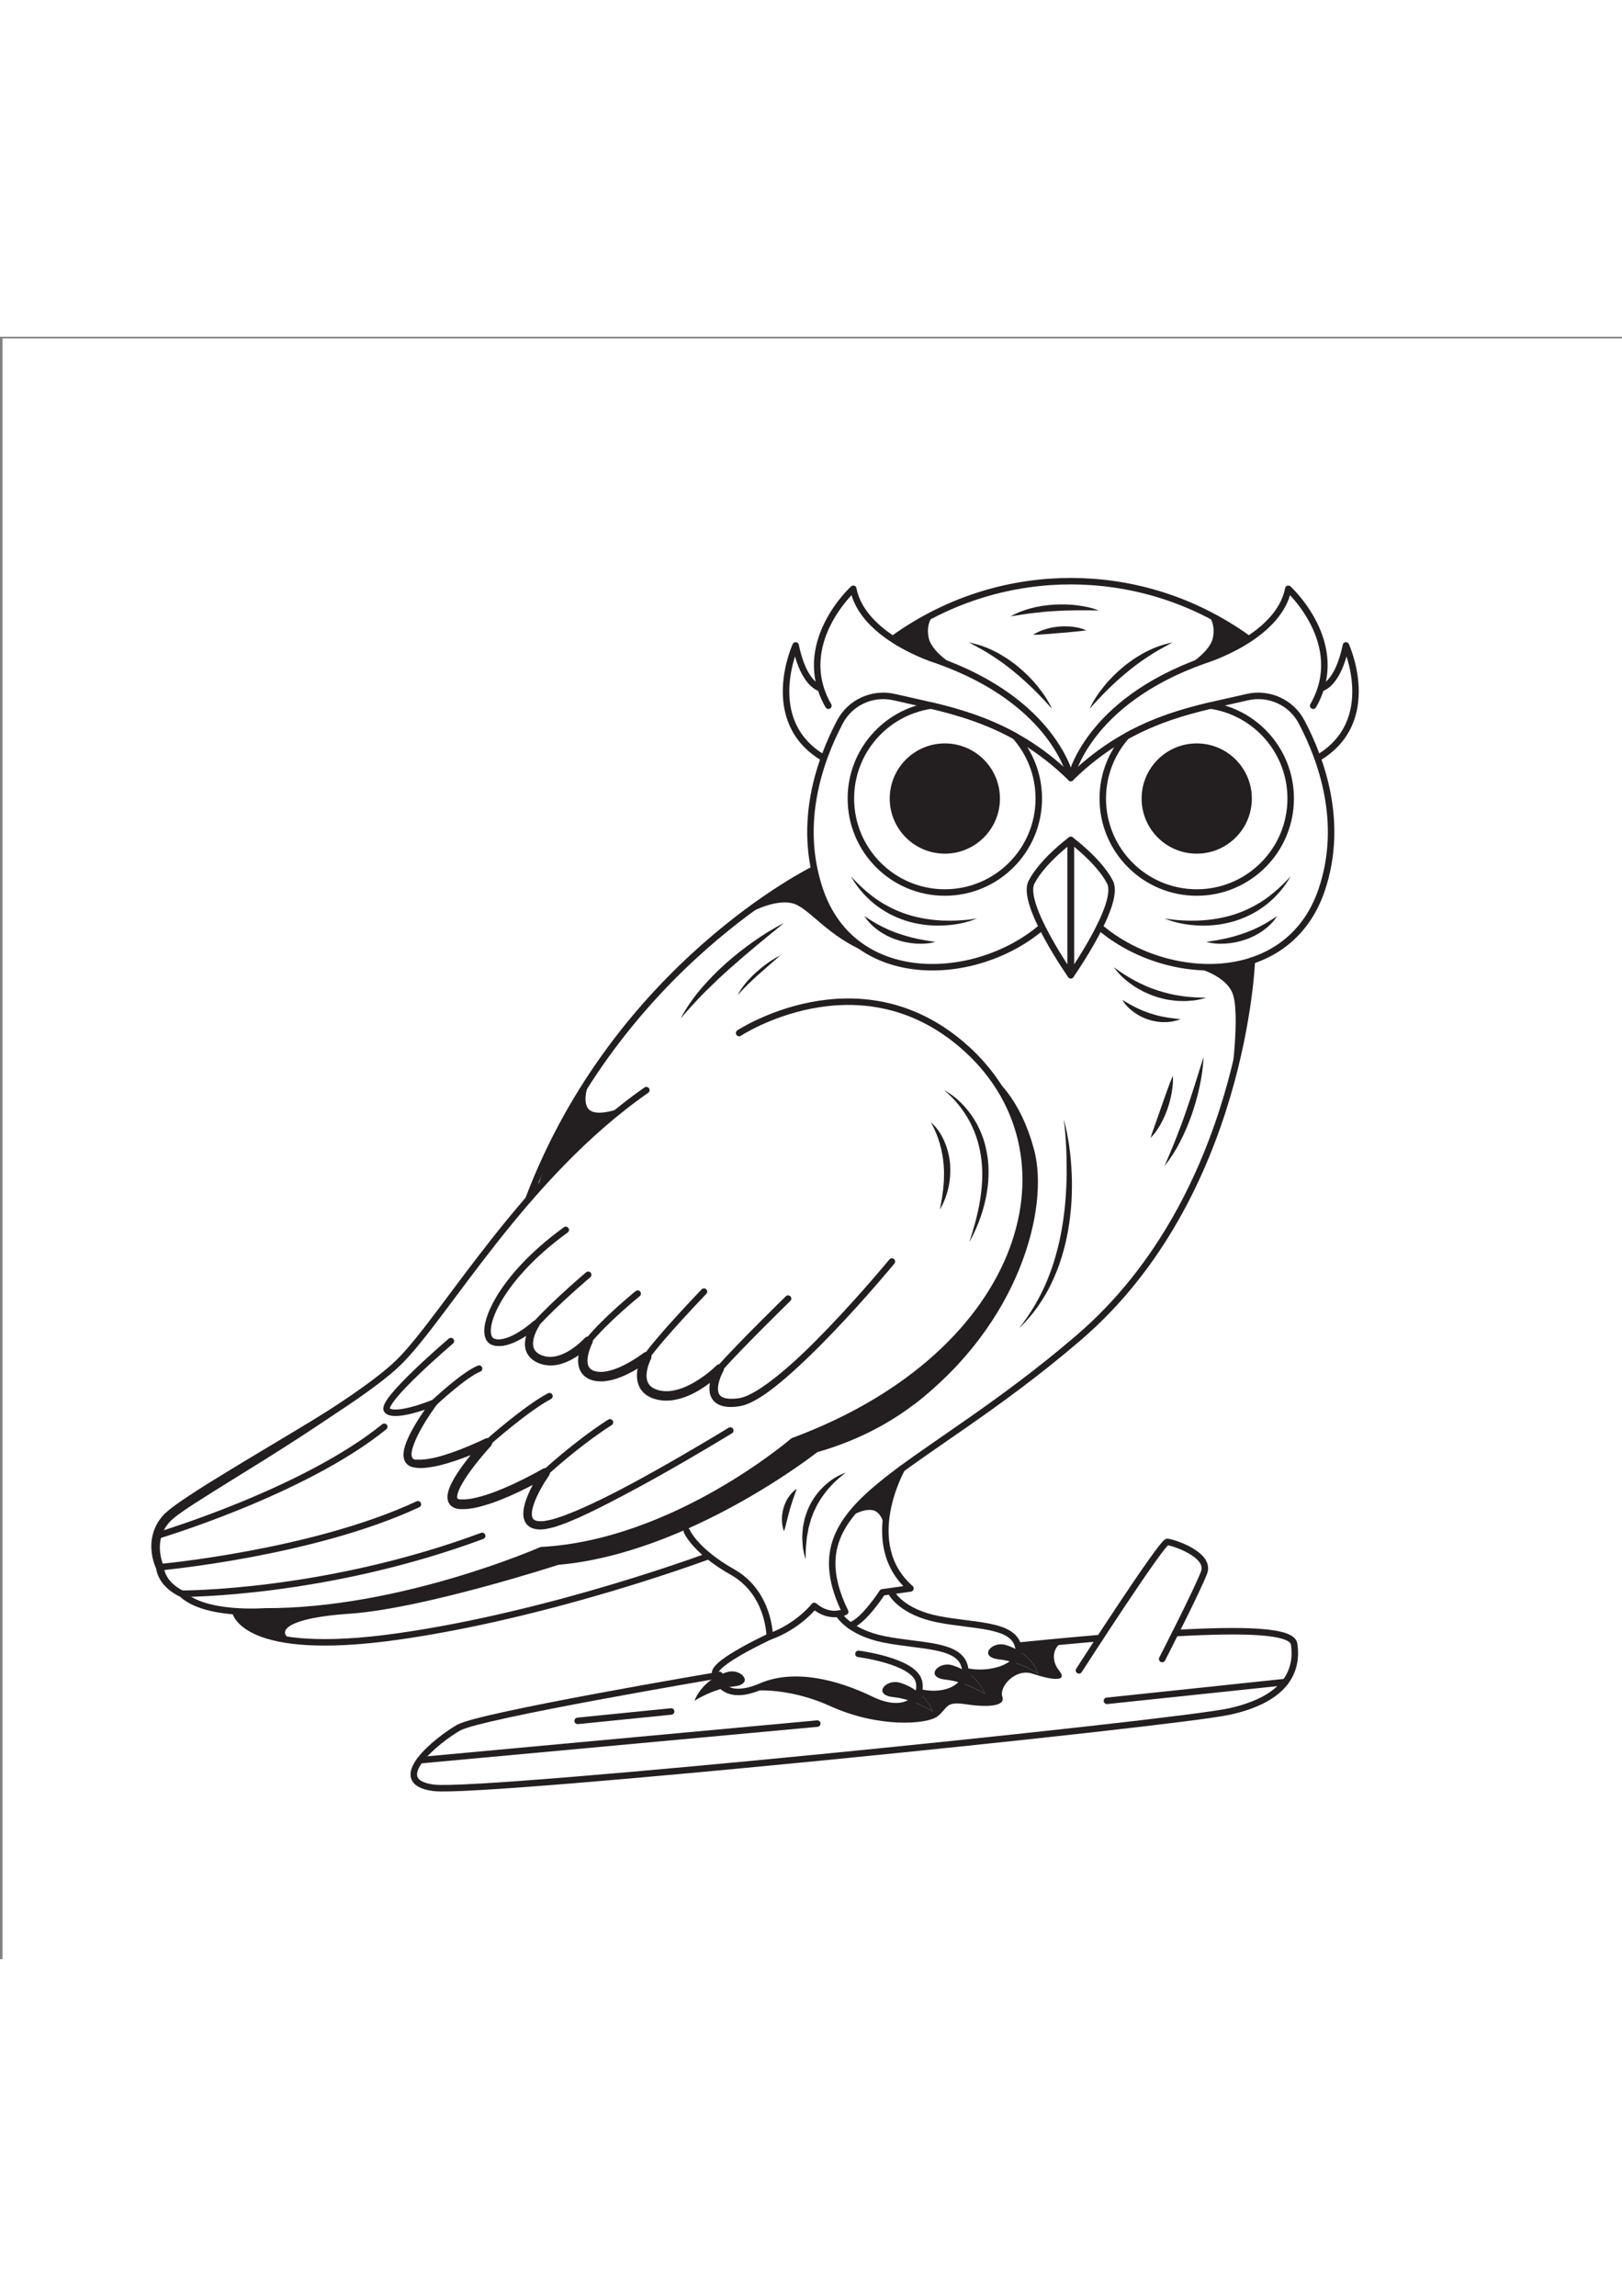 <?xml version="1.0" encoding="utf-8"?>
<!-- Generator: Adobe Illustrator 27.5.0, SVG Export Plug-In . SVG Version: 6.00 Build 0)  -->
<svg xmlns="http://www.w3.org/2000/svg" xmlns:xlink="http://www.w3.org/1999/xlink" viewBox="0 0 500 500" width="595" height="842" preserveAspectRatio="xMidYMid meet" data-scaled="true">
<rect x="0" y="0" width="500" height="500" fill="#808080" stroke="none"/>
<g id="BACKGROUND">
	<rect x="0.766" y="0.511" style="fill:#FFFFFF;" width="500" height="500"/>
</g>
<g id="OBJECTS">
	<g>
		<g>
			<g>
				<g>
					<g>
						<path style="fill:#231F20;" d="M358.962,179.275c3.615,0.604,7.234,0.789,10.812,0.638c3.575-0.181,7.11-0.747,10.488-1.811
							c3.384-1.052,6.58-2.634,9.535-4.628c2.93-2.034,5.589-4.485,8.069-7.193c-1.805,3.196-4.242,6.074-7.136,8.443
							c-1.455,1.175-3.033,2.2-4.679,3.106c-1.666,0.867-3.406,1.591-5.191,2.179c-3.596,1.092-7.356,1.597-11.077,1.459
							C366.073,181.328,362.366,180.68,358.962,179.275z"/>
					</g>
					<g>
						<path style="fill:#231F20;" d="M371.851,186.505c2.017-0.283,3.957-0.618,5.872-1.033c1.912-0.42,3.776-0.961,5.598-1.596
							c0.924-0.289,1.799-0.691,2.705-1.033c0.872-0.409,1.77-0.784,2.618-1.255c1.758-0.858,3.358-1.973,5.107-3.046
							c-1.158,1.663-2.581,3.207-4.285,4.373c-0.804,0.662-1.744,1.101-2.631,1.64c-0.934,0.44-1.871,0.891-2.855,1.209
							c-1.951,0.684-3.989,1.104-6.037,1.247C375.9,187.15,373.825,187.05,371.851,186.505z"/>
					</g>
				</g>
				<g>
					<g>
						<path style="fill:none;stroke:#231F20;stroke-width:2;stroke-linejoin:round;stroke-miterlimit:10;" d="M321.204,181.907
							c-20.285,17.366-58.166,19.007-68.467-11.434c-7.035-20.791,0.158-40.286,6.176-51.747c3.203-6.099,10.148-9.224,16.853-7.637
							c15.309,3.623,35.396,6.276,54.314,24.873c18.917-18.597,39.004-21.25,54.314-24.873c6.704-1.586,13.649,1.538,16.853,7.637
							c6.019,11.461,13.211,30.956,6.176,51.747c-10.301,30.442-48.182,28.801-68.467,11.434"/>
						<path style="fill:none;stroke:#231F20;stroke-width:2;stroke-linejoin:round;stroke-miterlimit:10;" d="M275.179,93.205
							c17.983-13.007,37.564-17.874,54.902-17.874s36.919,4.868,54.902,17.874"/>
						<g>
							
								<path style="fill:none;stroke:#231F20;stroke-width:2;stroke-linecap:round;stroke-linejoin:round;stroke-miterlimit:10;" d="
								M330.08,135.961c0,0,4.777-23.383,41.15-36.238c0,0,22.966-6.95,25.9-22.039c0,0,18.638,16.949,7.671,36.036"/>
							<path style="fill:none;stroke:#231F20;stroke-width:2;stroke-linejoin:round;stroke-miterlimit:10;" d="M397.867,142.319
								c0,15.996-12.967,28.963-28.963,28.963c-15.996,0-28.963-12.967-28.963-28.963c0-7.387,2.77-14.124,7.321-19.24
								c8.943-4.945,17.75-7.509,25.811-9.421C387.093,115.68,397.867,127.739,397.867,142.319z"/>
							<circle style="fill:#231F20;" cx="368.904" cy="142.319" r="16.989"/>
							<path style="fill:none;stroke:#231F20;stroke-width:2;stroke-linejoin:round;stroke-miterlimit:10;" d="M406.357,108.512
								c0,0,5.706,0.136,8.535-13.381c0,0,10.766,23.421-8.759,34.774"/>
						</g>
						<g>
							
								<path style="fill:none;stroke:#231F20;stroke-width:2;stroke-linecap:round;stroke-linejoin:round;stroke-miterlimit:10;" d="
								M330.08,135.961c0,0-4.777-23.383-41.15-36.238c0,0-22.966-6.95-25.9-22.039c0,0-18.638,16.949-7.671,36.036"/>
							<path style="fill:none;stroke:#231F20;stroke-width:2;stroke-linejoin:round;stroke-miterlimit:10;" d="M262.293,142.319
								c0,15.996,12.967,28.963,28.963,28.963c15.996,0,28.963-12.967,28.963-28.963c0-7.387-2.77-14.124-7.321-19.24
								c-8.943-4.945-17.75-7.509-25.811-9.421C273.068,115.68,262.293,127.739,262.293,142.319z"/>
							<circle style="fill:#231F20;" cx="291.257" cy="142.319" r="16.989"/>
							<path style="fill:none;stroke:#231F20;stroke-width:2;stroke-linejoin:round;stroke-miterlimit:10;" d="M253.804,108.512
								c0,0-5.706,0.136-8.535-13.381c0,0-10.766,23.421,8.759,34.774"/>
						</g>
						<g>
							<path style="fill:none;stroke:#231F20;stroke-width:2;stroke-linejoin:round;stroke-miterlimit:10;" d="M330.08,155.089
								c0,0,8.733,6.435,12.104,13.023c3.371,6.588-12.104,28.651-12.104,28.651V155.089z"/>
							<path style="fill:none;stroke:#231F20;stroke-width:2;stroke-linejoin:round;stroke-miterlimit:10;" d="M330.08,155.089
								c0,0-8.733,6.435-12.104,13.023c-3.371,6.588,12.104,28.651,12.104,28.651V155.089z"/>
						</g>
					</g>
					<g>
						<g>
							<path style="fill:#231F20;" d="M338.692,84.346c-2.328-0.031-4.604-0.053-6.877-0.035c-2.27,0.029-4.529,0.085-6.779,0.244
								c-2.254,0.109-4.497,0.341-6.743,0.617c-2.258,0.244-4.48,0.68-6.798,0.994c2.046-1.102,4.236-1.983,6.505-2.527
								c1.123-0.343,2.283-0.483,3.43-0.719c1.159-0.141,2.319-0.295,3.485-0.361c2.332-0.124,4.672-0.095,6.986,0.199
								C334.212,83.036,336.513,83.501,338.692,84.346z"/>
						</g>
						<g>
							<path style="fill:#231F20;" d="M334.857,90.49c-2.828,0.389-5.487,0.567-8.178,0.819l-4.04,0.332
								c-1.361,0.094-2.72,0.229-4.167,0.21c1.207-0.778,2.519-1.352,3.877-1.743c1.354-0.415,2.753-0.671,4.161-0.791
								c1.408-0.129,2.83-0.091,4.235,0.077C332.146,89.566,333.549,89.871,334.857,90.49z"/>
						</g>
					</g>
					<g>
						<path style="fill:#231F20;" d="M335.882,114.663c1.167-2.558,2.765-4.903,4.546-7.079c1.775-2.19,3.811-4.163,5.986-5.966
							c1.087-0.903,2.252-1.709,3.409-2.521c0.597-0.38,1.211-0.732,1.815-1.099l0.91-0.541l0.954-0.467
							c2.493-1.328,5.215-2.204,7.947-2.784c-2.459,1.368-4.9,2.601-7.172,4.138c-2.29,1.487-4.512,3.067-6.598,4.821
							c-2.121,1.709-4.143,3.548-6.102,5.467C339.623,110.561,337.739,112.565,335.882,114.663z"/>
					</g>
					<g>
						<path style="fill:#231F20;" d="M324.279,114.663c-1.857-2.098-3.742-4.102-5.695-6.031c-1.96-1.919-3.981-3.758-6.102-5.467
							c-2.087-1.754-4.308-3.334-6.598-4.821c-2.273-1.537-4.713-2.77-7.172-4.138c2.732,0.58,5.454,1.456,7.947,2.784l0.954,0.467
							l0.91,0.541c0.604,0.366,1.219,0.719,1.815,1.099c1.157,0.811,2.321,1.617,3.409,2.521c2.175,1.804,4.211,3.777,5.986,5.966
							C321.514,109.76,323.112,112.105,324.279,114.663z"/>
					</g>
				</g>
				<g>
					<g>
						<path style="fill:#231F20;" d="M301.198,179.275c-3.404,1.406-7.11,2.053-10.822,2.193c-3.722,0.138-7.482-0.367-11.077-1.459
							c-1.785-0.588-3.525-1.312-5.191-2.179c-1.646-0.906-3.224-1.931-4.679-3.106c-2.893-2.369-5.33-5.247-7.136-8.443
							c2.481,2.707,5.139,5.159,8.069,7.193c2.955,1.994,6.151,3.576,9.535,4.628c3.378,1.064,6.913,1.63,10.488,1.811
							C293.964,180.064,297.583,179.878,301.198,179.275z"/>
					</g>
					<g>
						<path style="fill:#231F20;" d="M288.31,186.505c-1.974,0.545-4.049,0.645-6.092,0.506c-2.048-0.143-4.086-0.563-6.037-1.247
							c-0.985-0.318-1.921-0.769-2.855-1.209c-0.886-0.539-1.827-0.978-2.631-1.64c-1.704-1.166-3.127-2.71-4.285-4.373
							c1.749,1.074,3.349,2.189,5.107,3.046c0.848,0.471,1.746,0.846,2.618,1.255c0.906,0.342,1.781,0.744,2.705,1.033
							c1.822,0.635,3.686,1.176,5.598,1.596C284.352,185.887,286.293,186.222,288.31,186.505z"/>
					</g>
				</g>
				<path style="fill:none;stroke:#231F20;stroke-width:2;stroke-linejoin:round;stroke-miterlimit:10;" d="M251.004,164.08
					c0,0-60.88,29.702-88.124,101.795"/>
				<path style="fill:none;stroke:#231F20;stroke-width:2;stroke-linecap:round;stroke-linejoin:round;stroke-miterlimit:10;" d="
					M227.848,214.588c0,0,36.466-23.996,68.74,3.668c37.96,32.537,20.853,95.042-52.079,122.076c0,0-36.466,31.436-77.647,33.637
					c0,0-43.382,19.071-85.296,18.862c0,0-18.442,1.467-25.568-5.449c0,0-6.078-2.515-6.706-8.173c0,0-4.191-8.593,2.305-15.299
					c6.497-6.706,56.794-33.637,71.255-47.783c14.461-14.146,38.51-57.54,76.389-83.934"/>
				<g>
					<path style="fill:#231F20;" d="M81.565,392.83c-2.217,0.26-4.455,0.394-6.696,0.404c-2.242,0.023-4.492-0.079-6.733-0.357
						c-2.239-0.271-4.491-0.653-6.67-1.409c-2.171-0.74-4.335-1.74-6.159-3.376l0.311,0.205c-0.983-0.408-1.795-0.885-2.62-1.455
						c-0.811-0.567-1.571-1.221-2.258-1.965c-0.697-0.734-1.273-1.604-1.744-2.531c-0.486-0.928-0.743-1.966-0.918-3.004l0.116,0.4
						c-1.026-2.191-1.467-4.395-1.545-6.74c-0.036-2.321,0.475-4.711,1.579-6.816c0.549-1.051,1.235-2.025,2.017-2.9
						c0.355-0.48,0.836-0.806,1.259-1.205c0.436-0.372,0.873-0.794,1.314-1.092c0.882-0.64,1.756-1.313,2.646-1.924l2.677-1.81
						c3.584-2.364,7.207-4.634,10.859-6.845c3.649-2.217,7.285-4.445,10.95-6.623c7.313-4.382,14.634-8.736,21.873-13.213
						c7.21-4.519,14.456-8.997,21.029-14.45c-1.517,1.492-2.991,3.066-4.649,4.417c-0.814,0.693-1.607,1.419-2.442,2.088
						l-2.52,1.988c-3.366,2.646-6.854,5.124-10.362,7.57c-7.034,4.863-14.234,9.462-21.464,13.994
						c-7.234,4.517-14.524,8.961-21.657,13.535l-2.637,1.752c-0.872,0.589-1.692,1.213-2.542,1.816
						c-0.447,0.298-0.772,0.627-1.152,0.941c-0.354,0.328-0.777,0.603-1.063,0.984c-0.656,0.699-1.224,1.466-1.682,2.293
						c-0.917,1.653-1.381,3.544-1.403,5.483c0.005,0.971,0.099,1.948,0.285,2.915c0.193,0.947,0.48,1.961,0.824,2.771l0.014,0.033
						c0.05,0.118,0.084,0.247,0.102,0.368c0.11,0.776,0.253,1.558,0.601,2.281c0.335,0.722,0.749,1.429,1.3,2.053
						c0.538,0.63,1.156,1.211,1.834,1.727c0.667,0.506,1.438,0.989,2.137,1.331l0.082,0.04c0.087,0.042,0.165,0.1,0.23,0.165
						c1.437,1.443,3.336,2.483,5.329,3.283c2.001,0.806,4.136,1.355,6.298,1.765c2.163,0.413,4.365,0.691,6.578,0.866
						C77.107,392.746,79.334,392.867,81.565,392.83z"/>
				</g>
				<path style="fill:none;stroke:#231F20;stroke-width:2;stroke-linecap:round;stroke-linejoin:round;stroke-miterlimit:10;" d="
					M385.893,192.277c0,0-2.542,72.504-53.259,116.095s-88.859,50.139-72.093,84.588c0,0-4.613,2.385-9.537-1.807
					c0,0-4.924,6.287-13.726,9.431c0,0,0-13.413-11.527-19.909c-11.527-6.497-14.041-12.574-14.041-12.574"/>
				<path style="fill:none;stroke:#231F20;stroke-width:2;stroke-linecap:round;stroke-linejoin:round;stroke-miterlimit:10;" d="
					M218.437,375.759c0,0-48.432,18.119-95.9,24.826s-49.983-7.624-49.983-7.624"/>
				<g>
					<path style="fill:none;stroke:#231F20;stroke-width:2;stroke-linecap:round;stroke-linejoin:round;stroke-miterlimit:10;" d="
						M258.441,393.551c0,0,3.043,5.724,14.203,7.924s22.791,1.415,24.677,8.173c1.886,6.759-6.287,9.902-13.517,8.173"/>
					<path style="fill:none;stroke:#231F20;stroke-width:2;stroke-linecap:round;stroke-linejoin:round;stroke-miterlimit:10;" d="
						M264.628,405.92c0,0,16.661,2.104,18.547,8.234c1.618,5.258-3.93,11.055-14.618,5.868c-10.688-5.187-23.734-8.488-33.951-4.087
						c-10.217,4.401-13.36-0.629-14.146-3.93s16.818-11.422,16.818-11.422"/>
					<path style="fill:#231F20;" d="M277.41,414.821c0,0,7.261,1.771,10.095,8.855c0,0-5.579-3.719-12.132-4.428
						C268.821,418.54,273.071,413.493,277.41,414.821z"/>
					<path style="fill:#231F20;" d="M293.521,409.434c0,0,7.261,1.771,10.095,8.855c0,0-5.579-3.719-12.132-4.428
						C284.932,413.153,289.182,408.105,293.521,409.434z"/>
					<path style="fill:#231F20;" d="M224.168,411.538c0,0-7.261,1.771-10.095,8.855c0,0,5.579-3.719,12.132-4.428
						C232.758,415.258,228.508,410.21,224.168,411.538z"/>
				</g>
				<g>
					<path style="fill:none;stroke:#231F20;stroke-width:2;stroke-linecap:round;stroke-linejoin:round;stroke-miterlimit:10;" d="
						M274.936,387.308c0,0,3.043,5.724,14.203,7.924c11.16,2.201,22.791,1.415,24.677,8.173c1.886,6.759-9.003,9.576-16.233,7.847"
						/>
					<path style="fill:#231F20;" d="M310.017,403.191c0,0,7.261,1.771,10.095,8.855c0,0-5.579-3.719-12.132-4.428
						S305.678,401.863,310.017,403.191z"/>
				</g>
				<path style="fill:none;stroke:#231F20;stroke-width:2;stroke-linecap:round;stroke-linejoin:round;stroke-miterlimit:10;" d="
					M278.019,348.875c0,0-13.076,23.05,2.642,36.882l-8.666,1.205c0,0-5.834,9.058-9.953,10.24"/>
				<path style="fill:none;stroke:#231F20;stroke-width:2;stroke-linecap:round;stroke-linejoin:round;stroke-miterlimit:10;" d="
					M55.998,387.381c0,0,44.01,0.21,92.631-17.814"/>
				<path style="fill:none;stroke:#231F20;stroke-width:2;stroke-linecap:round;stroke-linejoin:round;stroke-miterlimit:10;" d="
					M49.291,379.208c0,0,47.154-4.296,79.533-19.386"/>
				<path style="fill:none;stroke:#231F20;stroke-width:2;stroke-linecap:round;stroke-linejoin:round;stroke-miterlimit:10;" d="
					M48.392,369.515c0,0,45.224-13.465,70.059-33.584"/>
				<path style="fill:none;stroke:#231F20;stroke-width:2;stroke-linecap:round;stroke-linejoin:round;stroke-miterlimit:10;" d="
					M274.936,285.005c0,0-34.2,41.496-47.089,43.382c-12.889,1.886-6.019-10.374-6.019-10.374s-9.909,10.164-18.816,8.173
					c-8.907-1.991-3.668-11.841-3.668-11.841s-9.955,7.754-16.347,5.868c-6.392-1.886-1.677-10.688-1.677-10.688
					s-7.545,8.383-14.67,5.658c-7.126-2.724-1.467-10.898-1.467-10.898s-8.278,7.335-13.203,5.449s0.419-18.547,22.424-34.475"/>
				<path style="fill:none;stroke:#231F20;stroke-width:2;stroke-linecap:round;stroke-linejoin:round;stroke-miterlimit:10;" d="
					M242.937,296.431c0,0-14.866,14.509-21.108,21.582"/>
				<path style="fill:none;stroke:#231F20;stroke-width:2;stroke-linecap:round;stroke-linejoin:round;stroke-miterlimit:10;" d="
					M217.002,294.278c0,0-13.779,14.356-17.657,20.067"/>
				<path style="fill:none;stroke:#231F20;stroke-width:2;stroke-linecap:round;stroke-linejoin:round;stroke-miterlimit:10;" d="
					M196.569,294.907c0,0-9.902,8.016-15.246,14.618"/>
				<path style="fill:none;stroke:#231F20;stroke-width:2;stroke-linecap:round;stroke-linejoin:round;stroke-miterlimit:10;" d="
					M181.322,289.091c0,0-10.112,8.54-16.137,15.194"/>
				<path style="fill:none;stroke:#231F20;stroke-width:2;stroke-linecap:round;stroke-linejoin:round;stroke-miterlimit:10;" d="
					M225.123,337.083c0,0-44.639,27.454-57.004,29.131s0-16.137,0-16.137s-17.395,10.269-26.197,9.745
					c-8.802-0.524,8.368-18.966,8.368-18.966s-16.331,7.964-22.828,6.287c-6.497-1.677,6.287-18.56,6.287-18.56
					s-11.876,4.826-14.39,2.311c-2.515-2.515,19.63-21.37,19.63-21.37"/>
				<g>
					<path style="fill:#231F20;" d="M274.936,285.005c-4.176,5.368-8.558,10.573-13.042,15.694
						c-4.478,5.126-9.106,10.131-14.005,14.89c-2.449,2.38-4.957,4.711-7.614,6.894c-2.672,2.165-5.4,4.295-8.633,5.879
						c-0.399,0.204-0.807,0.397-1.249,0.549c-0.441,0.153-0.844,0.355-1.33,0.448c-0.967,0.258-1.829,0.374-2.747,0.436
						c-0.907,0.082-1.859,0.054-2.832-0.095c-0.965-0.156-2.016-0.486-2.922-1.218c-0.907-0.719-1.538-1.833-1.73-2.888
						c-0.216-1.061-0.168-2.074-0.019-3.017c0.33-1.9,0.956-3.552,1.826-5.231l2.168,1.62c-2.262,2.247-4.685,4.124-7.39,5.757
						c-2.695,1.591-5.73,2.856-9.07,3.136c-0.842-0.005-1.682,0.082-2.529-0.086c-0.422-0.067-0.848-0.099-1.265-0.202l-1.242-0.376
						c-0.415-0.095-0.817-0.356-1.222-0.548l-0.602-0.319l-0.559-0.44l-0.55-0.452c-0.171-0.165-0.315-0.366-0.471-0.551
						l-0.449-0.573c-0.123-0.207-0.226-0.426-0.336-0.64c-0.867-1.749-0.891-3.636-0.641-5.291c0.278-1.691,0.781-3.18,1.543-4.739
						l2.242,1.884c-2.149,1.613-4.343,2.959-6.732,4.132c-2.373,1.154-4.938,2.111-7.82,2.298c-1.449,0.026-2.983-0.141-4.438-0.873
						c-0.355-0.214-0.704-0.462-1.045-0.705c-0.324-0.274-0.603-0.623-0.889-0.945c-0.244-0.353-0.436-0.743-0.637-1.121
						c-0.127-0.391-0.263-0.79-0.354-1.183c-0.299-1.585-0.087-3.047,0.242-4.399c0.353-1.368,0.816-2.593,1.478-3.876l2.307,1.621
						c-1.863,1.941-3.882,3.492-6.217,4.775c-1.176,0.612-2.423,1.128-3.756,1.461c-0.33,0.089-0.68,0.126-1.02,0.189
						c-0.341,0.062-0.683,0.116-1.039,0.112l-1.056,0.03l-1.061-0.124c-0.356-0.026-0.702-0.109-1.044-0.221
						c-0.343-0.102-0.687-0.198-1.025-0.311c-0.646-0.334-1.317-0.56-1.911-1.069c-1.23-0.859-2.182-2.367-2.362-3.893
						c-0.21-1.522,0.089-2.937,0.526-4.213c0.463-1.29,1.03-2.433,1.809-3.592l1.739,1.542c-1.994,1.658-4.061,3.08-6.375,4.256
						c-1.147,0.588-2.377,1.075-3.697,1.381c-1.306,0.294-2.789,0.418-4.232-0.139c-0.822-0.301-1.501-1.018-1.816-1.746
						c-0.326-0.731-0.452-1.474-0.461-2.168c-0.04-1.402,0.267-2.686,0.632-3.924c0.774-2.463,1.942-4.718,3.261-6.851
						c2.688-4.242,5.99-8.007,9.569-11.436c1.794-1.712,3.657-3.346,5.585-4.896c1.944-1.531,3.942-2.985,5.978-4.38
						c-3.892,3.034-7.606,6.288-11,9.837c-3.384,3.55-6.46,7.411-8.869,11.628c-1.192,2.104-2.242,4.304-2.87,6.577
						c-0.297,1.128-0.517,2.295-0.444,3.365c0.058,1.084,0.453,1.963,1.128,2.154c0.899,0.322,1.99,0.225,3.059-0.043
						c1.074-0.277,2.152-0.721,3.184-1.285c2.062-1.103,4.054-2.545,5.814-4.083c0.487-0.426,1.227-0.376,1.652,0.111
						c0.347,0.397,0.378,0.962,0.114,1.388l-0.027,0.043c-1.147,1.843-2.082,4.215-1.773,6.088c0.152,0.927,0.624,1.66,1.409,2.208
						c0.341,0.317,0.874,0.471,1.314,0.71l0.748,0.208c0.246,0.083,0.498,0.142,0.761,0.151l0.775,0.085l0.791-0.039
						c0.263,0.005,0.528-0.044,0.793-0.098c0.265-0.056,0.531-0.079,0.794-0.157c1.057-0.282,2.095-0.724,3.098-1.263
						c1.974-1.108,3.884-2.631,5.408-4.27c0.535-0.576,1.435-0.608,2.011-0.073c0.468,0.435,0.577,1.111,0.315,1.658l-0.018,0.036
						c-0.961,1.998-1.747,4.493-1.384,6.357c0.18,0.928,0.659,1.519,1.44,1.949c0.833,0.409,1.878,0.546,2.951,0.525
						c2.193-0.149,4.489-0.958,6.648-2.036c2.16-1.061,4.288-2.406,6.196-3.827c0.666-0.496,1.609-0.358,2.105,0.308
						c0.349,0.468,0.384,1.073,0.143,1.563l-0.007,0.013c-1.144,2.317-1.882,5.376-0.901,7.312c0.462,0.964,1.378,1.643,2.548,2.082
						l0.914,0.283c0.31,0.08,0.64,0.096,0.959,0.152c0.634,0.145,1.307,0.059,1.965,0.079c2.669-0.206,5.353-1.268,7.823-2.701
						c2.464-1.43,4.849-3.234,6.878-5.195l0.015-0.014c0.543-0.525,1.409-0.51,1.933,0.033c0.425,0.439,0.495,1.091,0.22,1.601
						c-0.715,1.322-1.326,2.882-1.586,4.331c-0.129,0.729-0.151,1.442-0.036,2.05c0.11,0.619,0.387,1.061,0.794,1.416
						c0.838,0.726,2.442,0.901,3.978,0.824c0.779-0.029,1.607-0.132,2.286-0.304c0.356-0.048,0.725-0.225,1.089-0.34
						c0.367-0.113,0.73-0.275,1.092-0.451c2.919-1.337,5.659-3.344,8.3-5.391c2.636-2.079,5.193-4.288,7.693-6.565
						c2.499-2.279,4.941-4.627,7.346-7.016c2.419-2.375,4.799-4.794,7.151-7.242C265.824,295.091,270.411,290.078,274.936,285.005z"
						/>
				</g>
				<g>
					<path style="fill:#231F20;" d="M225.123,337.083c-5.975,3.94-12.071,7.69-18.2,11.389c-6.128,3.705-12.35,7.255-18.691,10.618
						c-3.167,1.689-6.399,3.264-9.672,4.78l-2.499,1.066c-0.833,0.355-1.662,0.718-2.539,1.005
						c-0.872,0.297-1.717,0.632-2.613,0.896c-0.93,0.214-1.847,0.462-2.795,0.638c-0.971,0.119-1.981,0.177-3.075-0.015
						c-0.277-0.064-0.558-0.149-0.835-0.23c-0.278-0.096-0.561-0.255-0.836-0.392c-0.268-0.17-0.529-0.383-0.773-0.597
						c-0.208-0.253-0.454-0.498-0.604-0.783c-0.666-1.148-0.72-2.343-0.65-3.368c0.082-1.041,0.312-1.998,0.59-2.918
						c0.579-1.827,1.353-3.517,2.204-5.151c0.859-1.639,1.776-3.191,2.818-4.754l1.886,2.03c-3.827,2.248-7.735,4.216-11.782,6.011
						c-2.037,0.865-4.081,1.72-6.22,2.399c-2.14,0.671-4.305,1.315-6.666,1.532c-0.571,0.096-1.204,0.049-1.803,0.074
						c-0.299,0.007-0.599,0.015-0.974-0.049l-0.531-0.077c-0.191-0.051-0.388-0.117-0.579-0.181c-0.371-0.094-0.8-0.382-1.168-0.647
						c-0.366-0.349-0.694-0.737-0.872-1.196c-0.374-0.89-0.36-1.742-0.25-2.409c0.219-1.381,0.715-2.467,1.231-3.519
						c0.527-1.042,1.111-2.018,1.724-2.962c2.484-3.757,5.295-7.113,8.286-10.4l1.687,2.278c-3.507,1.663-7.055,3.076-10.723,4.317
						c-1.843,0.592-3.691,1.172-5.622,1.572c-1.931,0.39-3.895,0.739-6.047,0.565l-0.825-0.131c-0.282-0.056-0.524-0.06-0.867-0.203
						c-0.633-0.173-1.303-0.66-1.76-1.261c-0.428-0.633-0.623-1.332-0.67-1.948c-0.057-0.625,0.004-1.189,0.085-1.734
						c0.399-2.131,1.259-3.906,2.141-5.654c1.828-3.457,3.972-6.62,6.306-9.704l1.19,1.551c-1.787,0.672-3.561,1.253-5.387,1.76
						c-1.825,0.494-3.672,0.938-5.624,1.099c-0.977,0.067-1.984,0.098-3.073-0.229c-0.274-0.094-0.549-0.216-0.818-0.39
						c-0.132-0.092-0.26-0.207-0.385-0.314c-0.165-0.161-0.306-0.398-0.371-0.625c-0.118-0.457-0.033-0.792,0.041-1.083
						c0.08-0.296,0.195-0.535,0.309-0.775c0.984-1.798,2.27-3.14,3.538-4.534c2.578-2.723,5.321-5.242,8.098-7.718
						c2.775-2.478,5.637-4.855,8.53-7.188c-2.743,2.507-5.423,5.081-8.089,7.662c-2.648,2.596-5.262,5.237-7.664,8.029
						c-1.167,1.394-2.388,2.856-3.115,4.369c-0.17,0.345-0.247,0.793-0.205,0.818c0.01-0.005-0.012-0.037-0.012-0.037l0.16,0.118
						c0.126,0.073,0.277,0.135,0.445,0.188c0.705,0.191,1.592,0.169,2.457,0.071c1.749-0.202,3.52-0.684,5.259-1.221
						c1.736-0.546,3.476-1.183,5.143-1.876c0.516-0.214,1.108,0.03,1.322,0.546c0.139,0.334,0.085,0.7-0.11,0.974l-0.022,0.031
						c-2.163,3.028-4.22,6.221-5.857,9.524c-1.483,3.067-3.299,7.799,0.062,7.327c1.645,0.115,3.467-0.203,5.237-0.597
						c1.784-0.395,3.557-0.979,5.317-1.574c3.51-1.233,6.992-2.72,10.341-4.316c0.72-0.343,1.582-0.038,1.925,0.683
						c0.259,0.543,0.148,1.167-0.23,1.588l-0.007,0.008c-2.849,3.159-5.625,6.516-7.922,10.038c-0.567,0.883-1.095,1.78-1.546,2.683
						c-0.445,0.892-0.822,1.834-0.932,2.609c-0.077,0.399-0.014,0.682,0.033,0.79c0.008,0.065,0.06,0.069,0.07,0.116
						c0.091,0.015,0.094,0.091,0.261,0.116l0.197,0.068l0.277,0.031c0.162,0.04,0.406,0.036,0.651,0.028
						c0.486-0.027,0.95,0.033,1.455-0.053c1.985-0.164,4.031-0.748,6.036-1.369c2.015-0.627,3.996-1.443,5.967-2.269
						c3.922-1.703,7.794-3.668,11.505-5.771l0.006-0.004c0.683-0.387,1.551-0.147,1.939,0.536c0.275,0.485,0.233,1.064-0.059,1.497
						c-1.915,2.835-3.729,5.946-4.8,9.097c-0.252,0.786-0.445,1.578-0.513,2.319c-0.072,0.74,0.015,1.415,0.253,1.828
						c0.212,0.416,0.652,0.667,1.316,0.821c0.671,0.129,1.464,0.109,2.267,0.031c0.809-0.136,1.627-0.34,2.444-0.501
						c0.822-0.221,1.651-0.527,2.478-0.785c0.831-0.247,1.649-0.582,2.469-0.908l2.46-0.978c1.619-0.726,3.254-1.412,4.863-2.171
						c1.603-0.774,3.225-1.504,4.821-2.297c6.409-3.122,12.717-6.479,19.019-9.85C212.655,344.098,218.888,340.594,225.123,337.083z
						"/>
				</g>
				<path style="fill:none;stroke:#231F20;stroke-width:2;stroke-linecap:round;stroke-linejoin:round;stroke-miterlimit:10;" d="
					M168.119,350.077c0,0,9.431-8.802,19.909-15.508"/>
				<path style="fill:none;stroke:#231F20;stroke-width:2;stroke-linecap:round;stroke-linejoin:round;stroke-miterlimit:10;" d="
					M150.29,340.856c0,0,11.751-10.479,19.087-14.356"/>
				<path style="fill:none;stroke:#231F20;stroke-width:2;stroke-linecap:round;stroke-linejoin:round;stroke-miterlimit:10;" d="
					M133.749,328.583c0,0,9.221-8.685,13.937-10.571"/>
				<g>
					<path style="fill:#231F20;" d="M290.992,232.192c3.856,2.027,7.013,5.317,9.353,9.057c1.174,1.88,2.094,3.918,2.807,6.022
						c0.696,2.112,1.134,4.302,1.397,6.503c0.249,2.207,0.228,4.429,0.078,6.628c-0.104,1.099-0.215,2.195-0.41,3.277
						c-0.142,1.091-0.405,2.159-0.653,3.226c-1.021,4.263-2.661,8.337-4.763,12.126c1.338-4.12,2.528-8.248,3.235-12.443
						c0.695-4.186,1.009-8.43,0.526-12.599c-0.426-4.166-1.613-8.245-3.568-11.969C297.009,238.324,294.368,234.9,290.992,232.192z"
						/>
				</g>
				<g>
					<path style="fill:#231F20;" d="M286.947,242.094c1.839,1.552,3.184,3.648,4.16,5.866c0.989,2.228,1.552,4.637,1.782,7.068
						c0.123,2.434,0.033,4.891-0.547,7.245c-0.2,1.192-0.675,2.319-1.026,3.459c-0.454,1.112-0.979,2.193-1.541,3.24
						c0.144-1.2,0.411-2.341,0.592-3.495l0.232-1.731l0.131-0.856c0.035-0.286,0.046-0.576,0.07-0.863
						c0.038-0.575,0.084-1.147,0.147-1.716c0.044-0.57,0.023-1.144,0.038-1.714c0.076-1.14-0.041-2.275-0.089-3.407
						c-0.178-2.264-0.613-4.496-1.248-6.69C288.992,246.31,288.133,244.162,286.947,242.094z"/>
				</g>
				<g>
					<path style="fill:#231F20;" d="M327.921,241.146c1.474,5.515,2.224,11.226,2.447,16.952c0.129,2.865,0.073,5.738-0.081,8.608
						c-0.185,2.868-0.532,5.727-1.002,8.568c-1.01,5.665-2.647,11.258-5.171,16.45c-1.213,2.617-2.742,5.077-4.383,7.431
						l-1.301,1.717c-0.441,0.565-0.926,1.097-1.386,1.644c-0.891,1.12-1.961,2.086-2.956,3.1c3.555-4.464,6.434-9.352,8.603-14.533
						c1.056-2.6,2.042-5.23,2.762-7.945c0.757-2.7,1.417-5.432,1.863-8.207c0.982-5.533,1.42-11.166,1.497-16.811
						C328.854,252.474,328.634,246.8,327.921,241.146z"/>
				</g>
				<g>
					<path style="fill:#231F20;" d="M260.751,350.077c-2.147,1.558-4.036,3.331-5.673,5.287c-0.807,0.988-1.565,2.002-2.24,3.069
						c-0.31,0.551-0.644,1.084-0.966,1.625l-0.811,1.706c-0.312,0.55-0.472,1.166-0.712,1.748c-0.232,0.587-0.448,1.179-0.59,1.797
						l-0.516,1.831c-0.096,0.628-0.21,1.254-0.333,1.882l-0.179,0.945l-0.085,0.959l-0.194,1.932
						c-0.095,1.296-0.053,2.601-0.17,3.94c-0.323-1.279-0.631-2.587-0.812-3.915l-0.134-2.01c-0.023-0.337-0.041-0.674-0.045-1.011
						l0.068-1.01c0.042-0.675,0.092-1.353,0.161-2.029l0.409-2.002c0.113-0.676,0.348-1.318,0.578-1.963
						c0.244-0.638,0.406-1.311,0.731-1.916c1.105-2.51,2.746-4.77,4.708-6.644C255.901,352.427,258.211,350.903,260.751,350.077z"/>
				</g>
				<g>
					<path style="fill:#231F20;" d="M245.609,355.107c-0.858,2.266-1.551,4.308-2.166,6.436c-0.28,1.065-0.595,2.126-0.845,3.225
						c-0.296,1.094-0.52,2.211-0.918,3.385c-0.439-1.146-0.634-2.353-0.644-3.563c-0.032-1.213,0.171-2.423,0.485-3.597
						c0.337-1.17,0.844-2.294,1.511-3.315C243.711,356.672,244.529,355.724,245.609,355.107z"/>
				</g>
				<g>
					<path style="fill:#231F20;" d="M370.986,222.028c-0.095,3.018-0.554,6.006-1.173,8.951c-0.613,2.95-1.457,5.847-2.429,8.702
						c-0.993,2.847-2.17,5.635-3.555,8.317c-1.356,2.695-3.002,5.251-4.867,7.614c1.152-2.794,2.377-5.49,3.447-8.261
						c1.073-2.764,2.146-5.52,3.088-8.329C367.471,233.434,369.182,227.769,370.986,222.028z"/>
				</g>
				<g>
					<path style="fill:#231F20;" d="M361.546,227.714c0.12,1.758-0.054,3.498-0.35,5.207c-0.299,1.71-0.735,3.395-1.307,5.036
						c-0.558,1.646-1.288,3.235-2.135,4.757c-0.837,1.526-1.869,2.958-3.089,4.219c0.507-1.691,1.118-3.264,1.669-4.866l1.667-4.768
						l1.692-4.774C360.264,230.926,360.851,229.328,361.546,227.714z"/>
				</g>
				<g>
					<g>
						<path style="fill:#231F20;" d="M343.375,194.308c2.088,1.581,4.249,2.949,6.487,4.15c2.241,1.188,4.547,2.228,6.948,2.979
							c2.383,0.792,4.838,1.396,7.35,1.723c1.253,0.226,2.521,0.285,3.802,0.402c1.282,0.127,2.567,0.058,3.889,0.181
							c-1.262,0.317-2.55,0.652-3.859,0.801c-1.311,0.115-2.639,0.269-3.965,0.172c-1.336,0.023-2.649-0.209-3.972-0.39
							c-0.664-0.083-1.299-0.298-1.951-0.442c-0.65-0.152-1.297-0.32-1.924-0.55c-1.269-0.419-2.494-0.949-3.702-1.512
							c-1.173-0.635-2.346-1.264-3.428-2.038C346.872,198.278,344.874,196.474,343.375,194.308z"/>
					</g>
					<g>
						<path style="fill:#231F20;" d="M346.001,204.392c2.831,1.751,5.6,3.18,8.567,4.131c1.475,0.473,2.975,0.898,4.53,1.148
							c1.553,0.312,3.137,0.417,4.813,0.655c-1.563,0.589-3.249,0.932-4.946,0.9c-1.7,0.03-3.408-0.272-5.028-0.805
							c-1.628-0.522-3.156-1.331-4.518-2.339C348.061,207.078,346.835,205.863,346.001,204.392z"/>
					</g>
				</g>
				<g>
					<path style="fill:#231F20;" d="M241.663,180.694c-5.656,4.614-11.262,9.156-16.641,13.963
						c-2.702,2.387-5.293,4.886-7.861,7.416c-2.531,2.57-4.943,5.24-7.336,8.01c1.701-3.235,3.828-6.253,6.184-9.063
						c2.377-2.792,4.962-5.403,7.682-7.853c2.752-2.414,5.605-4.71,8.602-6.802C235.285,184.269,238.381,182.313,241.663,180.694z"
						/>
				</g>
				<g>
					<path style="fill:#231F20;" d="M240.579,190.633c-2.277,2.014-4.569,3.938-6.791,5.946c-1.118,0.995-2.195,2.029-3.276,3.065
						c-1.059,1.057-2.104,2.128-3.136,3.249c1.417-2.707,3.501-5.013,5.743-7.056C235.396,193.821,237.855,192,240.579,190.633z"/>
				</g>
			</g>
			<path style="fill:none;stroke:#231F20;stroke-width:2;stroke-linecap:round;stroke-linejoin:round;stroke-miterlimit:10;" d="
				M362.269,399.529c20.843-1.155,36.042-0.865,36.663,3.371c1.257,8.585-2.901,17.004-19.877,20.776
				c-16.975,3.772-230.329,25.424-245.306,23.538s1.077-14.826,7.679-18.573s80.401-16.218,80.401-16.218"/>
			<path style="fill:none;stroke:#231F20;stroke-width:2;stroke-linecap:round;stroke-linejoin:round;stroke-miterlimit:10;" d="
				M313.817,403.406c0,0,13.967-1.404,25.27-2.363"/>
			<path style="fill:none;stroke:#231F20;stroke-width:2;stroke-linecap:round;stroke-linejoin:round;stroke-miterlimit:10;" d="
				M358.251,407.508c0,0,10.821-21.094,12.916-26.657s-9.64-9.322-11.317-9.433s-27.245,39.594-27.245,39.594"/>
			
				<line style="fill:none;stroke:#231F20;stroke-width:2;stroke-linecap:round;stroke-linejoin:round;stroke-miterlimit:10;" x1="129.441" y1="438.704" x2="251.943" y2="427.41"/>
			
				<line style="fill:none;stroke:#231F20;stroke-width:2;stroke-linecap:round;stroke-linejoin:round;stroke-miterlimit:10;" x1="206.89" y1="423.676" x2="178.074" y2="426.571"/>
			
				<line style="fill:none;stroke:#231F20;stroke-width:2;stroke-linecap:round;stroke-linejoin:round;stroke-miterlimit:10;" x1="396.214" y1="414.599" x2="341.227" y2="420.394"/>
		</g>
		<path style="fill:#231F20;" d="M366.729,193.934c0,0,10.589,2.053,13.164,8.289c2.576,6.236-0.522,27.933-0.522,27.933
			s8.339-31.938,5.176-37.46C384.548,192.696,374.693,195.537,366.729,193.934z"/>
		<path style="fill:#231F20;" d="M271.08,191.06c-14.412-4.294-20.745-14.234-26.077-16.222c-5.332-1.988-13.501,2.486-13.501,2.486
			s15.503-11.343,19.789-12.609c0,0,5.475,16.388,11.426,20.968C268.668,190.263,271.08,191.06,271.08,191.06z"/>
		<path style="fill:#231F20;" d="M288.205,85.276c0,0-3.007,2.459-1.922,7.543c1.085,5.084,9.909,9.782,9.909,9.782l-20.28-9.396
			C275.912,93.205,287.199,85.777,288.205,85.276z"/>
		<path style="fill:#231F20;" d="M371.955,85.276c0,0,3.007,2.459,1.922,7.543c-1.085,5.084-9.909,9.782-9.909,9.782l20.28-9.396
			C384.248,93.205,372.962,85.777,371.955,85.276z"/>
		<path style="fill:#231F20;" d="M81.565,392.83c41.915,0.21,85.296-18.862,85.296-18.862c41.181-2.201,77.647-33.637,77.647-33.637
			c39.672-14.706,62.82-39.907,69.577-65.071l0.003-0.001c0,0-6.401,52.5-62.146,68.497c0,0-39.599,31.206-79.802,34.718
			c0,0-41.649,13.536-64.424,15.077c-22.776,1.541-22.303,6.923-16.484,8.389c0,0-11.429-2.077-16.045-5.322
			C70.571,393.374,75.93,391.382,81.565,392.83z"/>
		<path style="fill:#231F20;" d="M261.408,364.117c0,0,4.137-3.092,7.556-2.488s3.954,6.523,3.954,6.523l3.485-18.076
			L261.408,364.117z"/>
		<path style="fill:#231F20;" d="M305.49,227.715c0,0,8.833,5.779,13.352,23.132s-4.149,52.942-37.096,78.213l14.23-21.838
			C295.976,307.221,332.899,268.39,305.49,227.715z"/>
		<g>
			<path style="fill:#231F20;" d="M226.799,406.096"/>
			<path style="fill:#231F20;" d="M229.526,417.495l0,0.001c0,0,0.012-0.002,0.019-0.003
				C229.539,417.494,229.533,417.494,229.526,417.495z"/>
			<path style="fill:#231F20;" d="M264.628,405.92c0,0,4.233,0.536,8.673,1.851"/>
			<path style="fill:#231F20;" d="M329.034,401.94l-15.217,1.465c0.154,0.551,0.215,1.073,0.207,1.571
				c2.165,1.33,4.676,3.539,6.088,7.07c0,0-3.268-2.172-7.734-3.513c-3.073,2.939-9.804,3.912-14.795,2.719l-0.018-0.019
				c0,0.003,0,0.006,0,0.009c2.156,1.332,4.647,3.535,6.051,7.046c0,0-3.006-1.998-7.191-3.344
				c-2.314,2.963-7.685,4.057-12.622,2.877l-0.518-0.495c-0.041,0.169-0.089,0.335-0.145,0.499c1.666,1.345,3.318,3.234,4.364,5.851
				c0,0-2.633-1.755-6.406-3.084c-2.447,1.82-6.733,2.249-12.542-0.57c-10.688-5.187-23.734-8.488-33.951-4.087
				c-1.901,0.819-3.555,1.309-4.996,1.547c1.021-0.169,12.286-1.829,26.374,4.567c14.777,6.708,29.825,5.677,33.079,3.075
				c3.254-2.602,2.291-4.636,8.534-3.687c6.243,0.949,12.479,0.825,11.395-2.299c-1.085-3.124,4.067-8.89,9.354-7.091
				c5.287,1.798,11.197,2.777,8.107-1.034C323.361,407.202,325.124,402.298,329.034,401.94z"/>
			<path style="fill:#231F20;" d="M291.257,404.564"/>
		</g>
		<path style="fill:#231F20;" d="M182.436,227.715c0,0-3.517,7.045-1.113,10.163c2.403,3.118,10.936-0.515,10.936-0.515
			l-26.697,25.462C165.562,262.824,172.198,238.836,182.436,227.715z"/>
	</g>
</g>
</svg>
